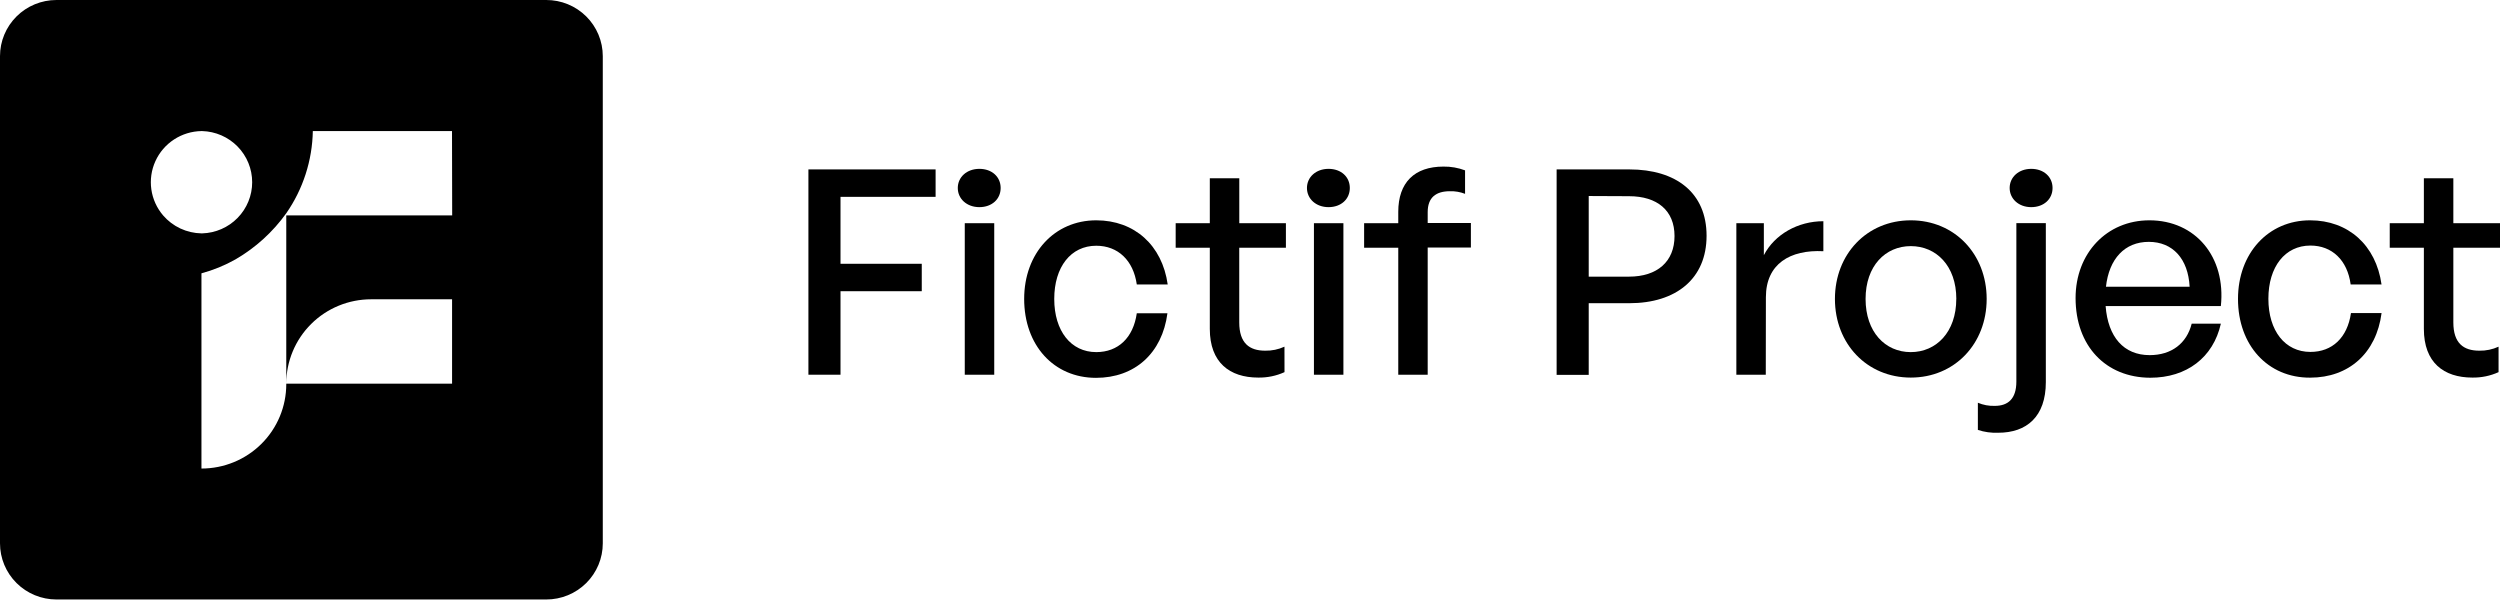 <svg width="246" height="59" viewBox="0 0 246 59" fill="none" xmlns="http://www.w3.org/2000/svg">
<g clip-path="url(#clip0_3928_19)">
<path d="M79.548 36.872V16.67H92.063V19.37H82.706V25.956H90.701V28.655H82.706V36.872H79.548Z" fill="black"/>
<path d="M96.37 20.383C95.135 20.383 94.246 19.566 94.246 18.497C94.246 17.428 95.135 16.615 96.37 16.615C97.606 16.615 98.464 17.402 98.464 18.497C98.464 19.592 97.602 20.383 96.37 20.383ZM94.933 36.872V21.961H97.833V36.872H94.933Z" fill="black"/>
<path d="M100.778 29.416C100.778 24.913 103.764 21.679 107.87 21.679C111.629 21.679 114.357 24.126 114.902 27.991H111.86C111.524 25.618 110.005 24.181 107.87 24.181C105.373 24.181 103.738 26.264 103.738 29.416C103.738 32.569 105.381 34.648 107.87 34.648C110.024 34.648 111.517 33.241 111.86 30.824H114.876C114.357 34.763 111.662 37.18 107.844 37.18C103.69 37.18 100.778 33.972 100.778 29.416Z" fill="black"/>
<path d="M126.395 36.619C125.585 36.987 124.702 37.169 123.812 37.154C120.997 37.154 119.045 35.669 119.045 32.368V24.378H115.686V21.961H119.045V17.543H121.946V21.961H126.533V24.378H121.942V31.722C121.942 33.775 122.946 34.507 124.495 34.507C125.149 34.521 125.797 34.386 126.391 34.113L126.395 36.619Z" fill="black"/>
<path d="M130.728 20.383C129.493 20.383 128.604 19.566 128.604 18.497C128.604 17.428 129.493 16.615 130.728 16.615C131.964 16.615 132.822 17.402 132.822 18.497C132.822 19.592 131.964 20.383 130.728 20.383ZM129.291 36.872V21.961H132.191V36.872H129.291Z" fill="black"/>
<path d="M137.589 36.872V24.378H134.229V21.961H137.589V20.847C137.589 17.977 139.167 16.392 142.038 16.392C142.763 16.382 143.483 16.508 144.162 16.763V19.073C143.686 18.888 143.179 18.801 142.669 18.817C141.291 18.817 140.485 19.436 140.485 20.873V21.943H144.736V24.36H140.485V36.872H137.589Z" fill="black"/>
<path d="M156.33 29.836V36.89H153.172V16.67H160.32C164.941 16.67 167.927 18.976 167.927 23.198C167.927 27.419 164.941 29.836 160.32 29.836H156.33ZM156.33 19.288V27.222H160.294C163.078 27.222 164.773 25.737 164.773 23.227C164.773 20.717 163.078 19.306 160.294 19.306L156.33 19.288Z" fill="black"/>
<path d="M173.753 36.872H170.857V21.961H173.563V25.11C174.627 23.056 176.922 21.768 179.419 21.768V24.72C176.149 24.553 173.764 25.96 173.764 29.249L173.753 36.872Z" fill="black"/>
<path d="M180.557 29.416C180.557 24.998 183.715 21.679 188.023 21.679C192.33 21.679 195.488 24.998 195.488 29.416C195.488 33.835 192.33 37.154 188.023 37.154C183.715 37.154 180.557 33.835 180.557 29.416ZM192.502 29.416C192.502 26.153 190.52 24.218 188.023 24.218C185.525 24.218 183.573 26.16 183.573 29.416C183.573 32.672 185.507 34.648 188.019 34.648C190.531 34.648 192.498 32.672 192.498 29.416H192.502Z" fill="black"/>
<path d="M201.31 37.603C201.31 41.008 199.414 42.582 196.63 42.582C195.949 42.611 195.268 42.517 194.622 42.304V39.63C195.147 39.852 195.716 39.958 196.286 39.938C197.578 39.938 198.41 39.263 198.41 37.547V21.954H201.31V37.603ZM199.873 20.383C198.642 20.383 197.75 19.566 197.75 18.497C197.75 17.428 198.642 16.615 199.873 16.615C201.105 16.615 201.971 17.402 201.971 18.497C201.971 19.592 201.109 20.383 199.873 20.383Z" fill="black"/>
<path d="M204.237 29.331C204.237 24.913 207.309 21.679 211.5 21.679C216.035 21.679 219.047 25.28 218.532 30.118H207.193C207.424 33.159 208.973 34.945 211.526 34.945C213.68 34.945 215.173 33.79 215.662 31.852H218.532C217.786 35.171 215.173 37.169 211.586 37.169C207.193 37.154 204.237 34.031 204.237 29.331ZM207.223 28.217H215.46C215.315 25.459 213.796 23.799 211.44 23.799C209.085 23.799 207.529 25.447 207.223 28.236V28.217Z" fill="black"/>
<path d="M220.219 29.416C220.219 24.913 223.205 21.679 227.311 21.679C231.07 21.679 233.798 24.126 234.343 27.991H231.305C230.988 25.6 229.469 24.163 227.345 24.163C224.848 24.163 223.209 26.246 223.209 29.398C223.209 32.55 224.848 34.629 227.345 34.629C229.495 34.629 230.988 33.222 231.335 30.805H234.347C233.832 34.744 231.133 37.161 227.315 37.161C223.153 37.18 220.219 33.972 220.219 29.416Z" fill="black"/>
<path d="M245.858 36.619C245.048 36.987 244.166 37.169 243.275 37.154C240.461 37.154 238.509 35.669 238.509 32.368V24.378H235.15V21.961H238.509V17.543H241.409V21.961H246V24.378H241.409V31.722C241.409 33.775 242.413 34.507 243.962 34.507C244.616 34.521 245.265 34.386 245.858 34.113V36.619Z" fill="black"/>
<path d="M53.748 1.12292e-05H5.554C4.081 1.12292e-05 2.668 0.582 1.627 1.618C0.585 2.654 0 4.059 0 5.525L0 53.464C0 54.929 0.585 56.335 1.627 57.371C2.668 58.407 4.081 58.989 5.554 58.989H53.748C54.479 58.99 55.202 58.849 55.877 58.572C56.553 58.295 57.166 57.888 57.683 57.375C58.2 56.861 58.61 56.252 58.89 55.581C59.17 54.91 59.314 54.191 59.314 53.464V5.525C59.314 4.798 59.17 4.079 58.89 3.408C58.61 2.737 58.2 2.127 57.683 1.614C57.166 1.101 56.553 0.694 55.877 0.417C55.202 0.14 54.479 -0.001 53.748 1.12292e-05ZM16.05 21.196C15.428 20.47 15.026 19.582 14.892 18.636C14.758 17.691 14.896 16.727 15.292 15.857C15.687 14.987 16.323 14.247 17.126 13.723C17.928 13.2 18.864 12.913 19.823 12.898H19.891C21.209 12.934 22.461 13.48 23.38 14.42C24.3 15.36 24.814 16.619 24.814 17.931C24.814 19.242 24.3 20.502 23.38 21.442C22.461 22.382 21.209 22.928 19.891 22.964H19.823C19.105 22.951 18.397 22.787 17.746 22.483C17.096 22.178 16.517 21.74 16.05 21.196ZM44.495 21.196H28.169V37.752C28.17 35.55 29.05 33.438 30.616 31.881C32.182 30.324 34.305 29.45 36.519 29.45H44.484V37.752H28.169V37.804C28.169 40.005 27.29 42.117 25.725 43.674C24.16 45.231 22.037 46.105 19.823 46.105V26.895C20.997 26.578 22.125 26.116 23.183 25.518C25.149 24.376 26.849 22.831 28.169 20.985C29.822 18.602 30.73 15.788 30.782 12.895H44.477L44.495 21.196Z" fill="black"/>
</g>
<defs>
<clipPath id="clip0_3928_19">
<rect width="246" height="59" fill="white"/>
</clipPath>
</defs>
</svg>
